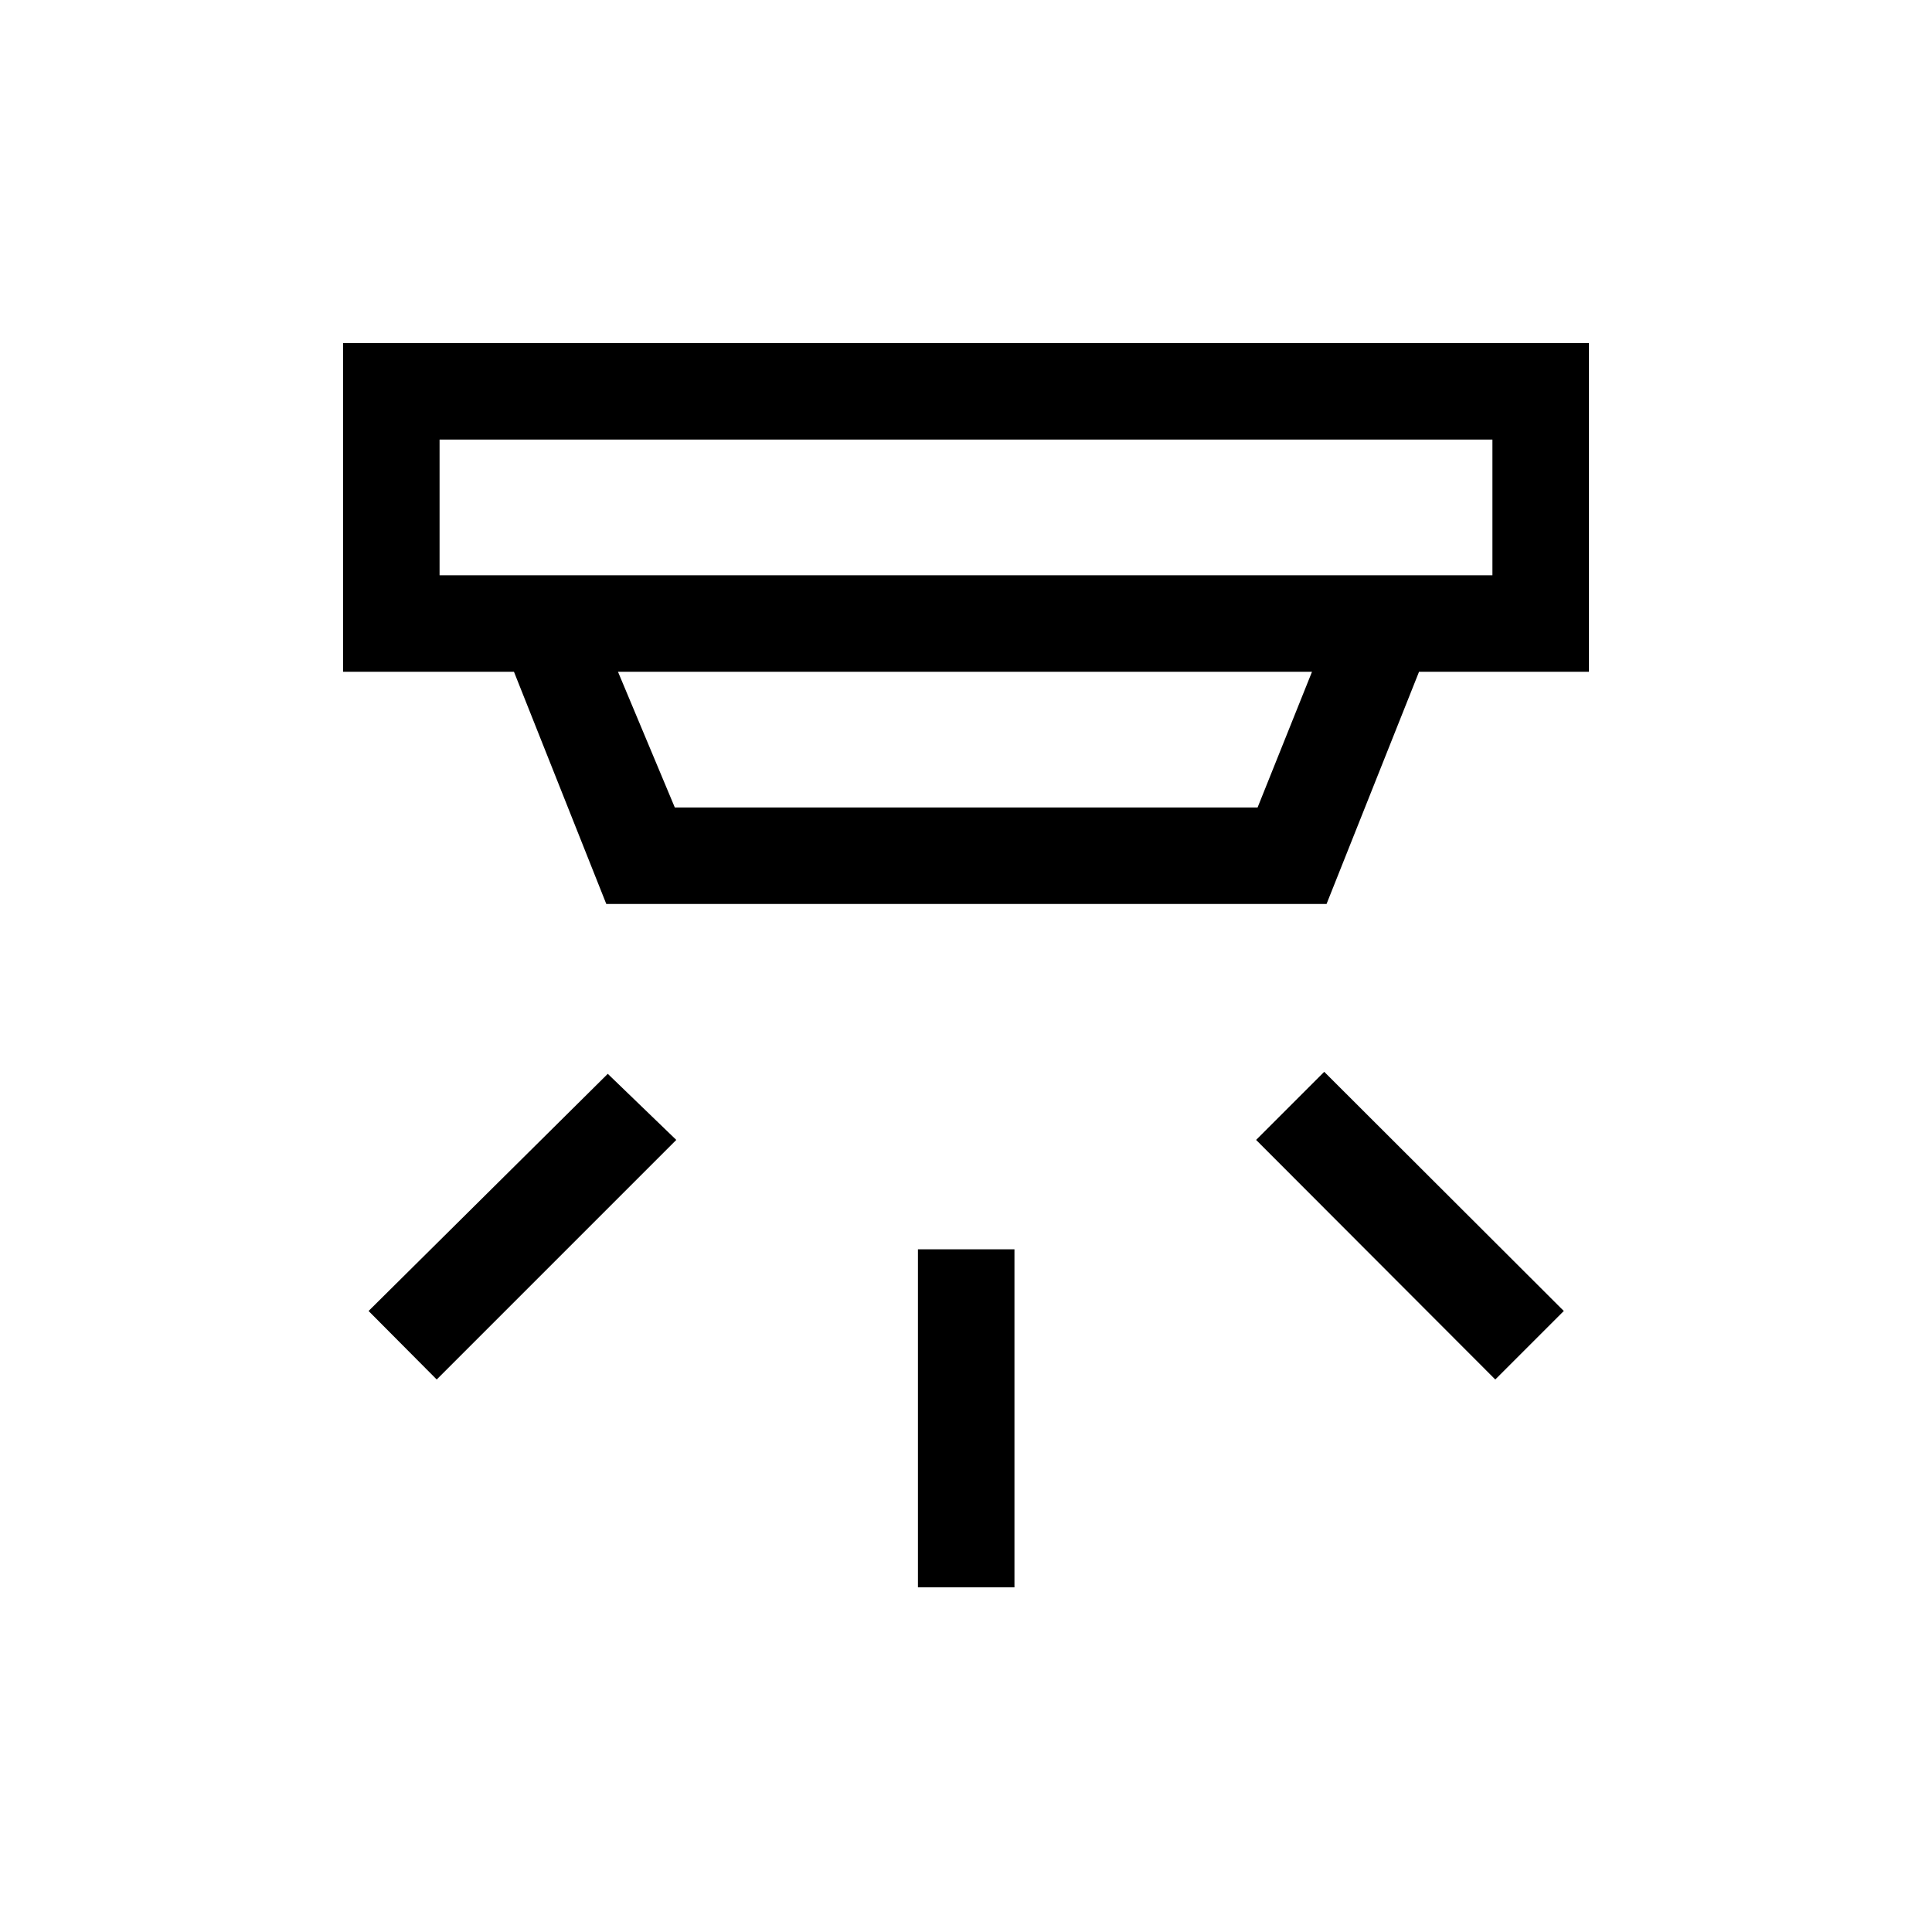 <svg xmlns="http://www.w3.org/2000/svg" height="20" viewBox="0 -960 960 960" width="20"><path d="M456.12-171.27v-167.96h47.96v167.96h-47.96ZM743-274.54 624.15-393.58 658-427.42l119.04 118.84L743-274.54Zm-526 0-33.85-34.04L302-426.42l34.04 32.84L217-274.54Zm1.42-467.04v67.43h523.16v-67.43H218.42Zm88.66 115.39 28.23 67.42h289.58l27.03-67.42H307.08Zm-5.81 115.38-45.88-115.38h-84.93v-163.35h619.08v163.35h-84.43l-45.96 115.38H301.27Zm-82.85-230.77v67.43-67.43Z"/></svg>